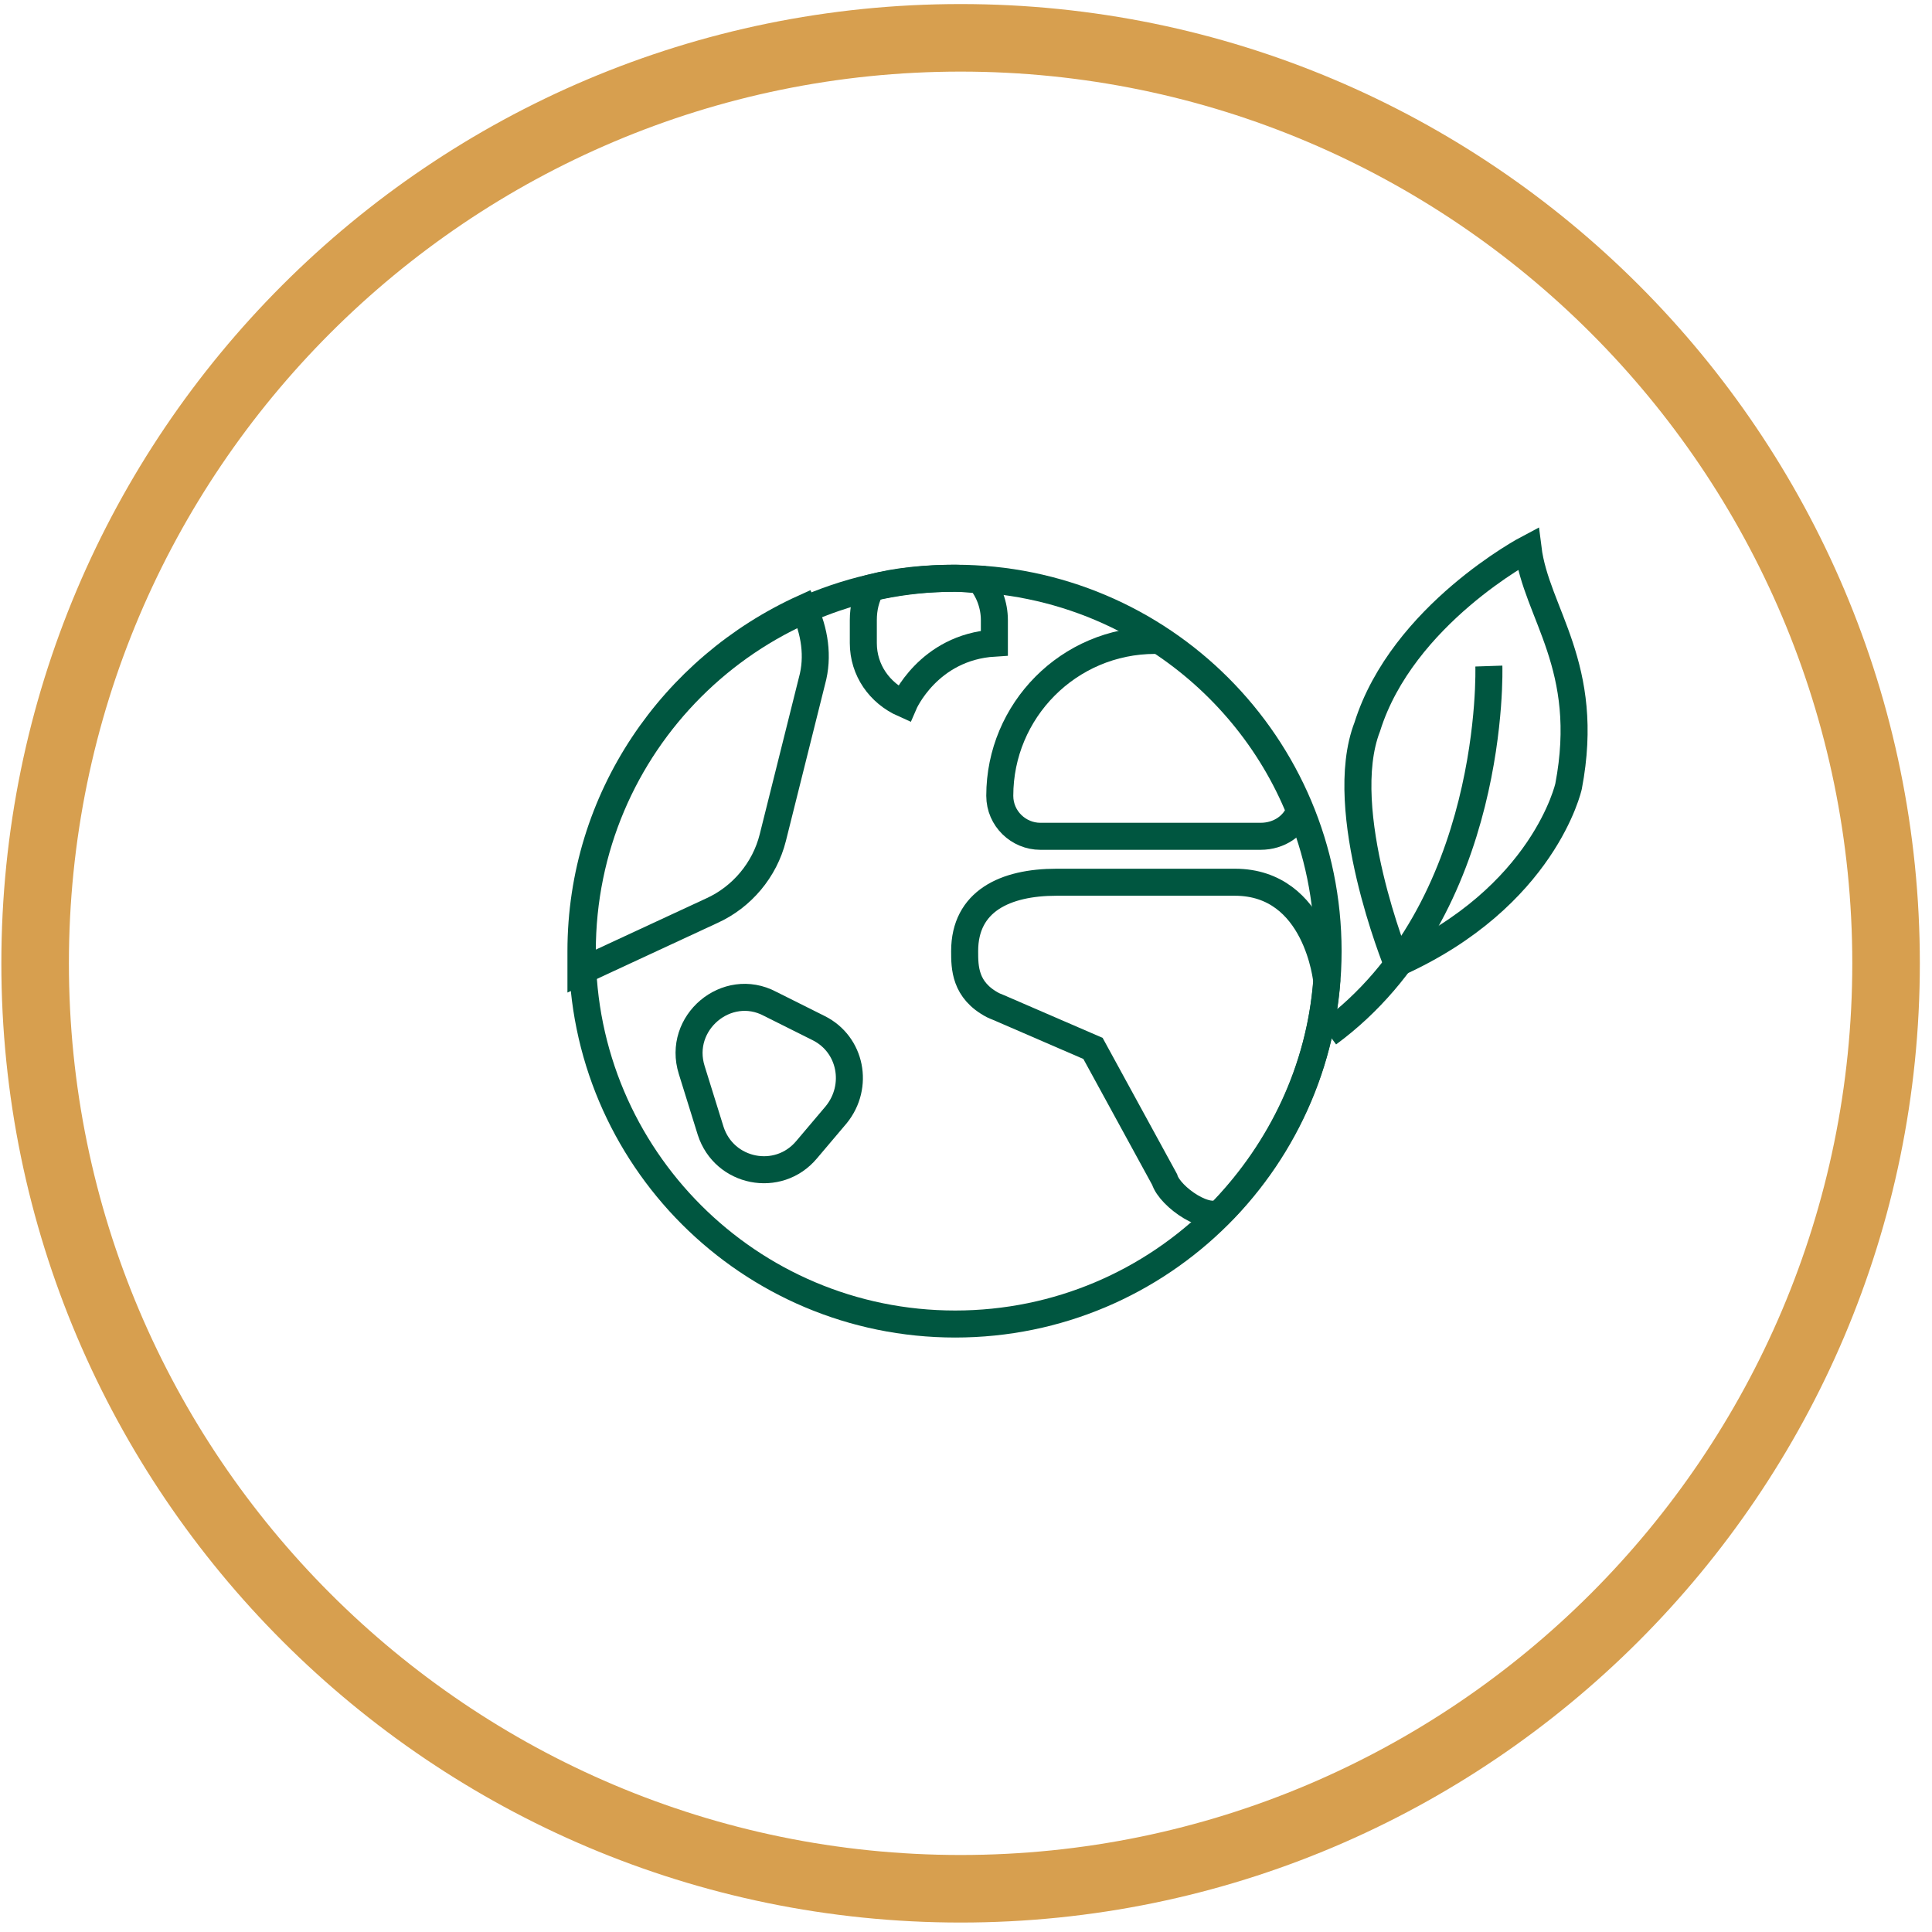 <svg width="143" height="143" viewBox="0 0 143 143" fill="none" xmlns="http://www.w3.org/2000/svg">
<path d="M70.7 98C85.943 98 98.3 85.643 98.3 70.4C98.3 55.157 85.943 42.8 70.7 42.8C55.457 42.8 43.1 55.157 43.1 70.4C43.1 85.643 55.457 98 70.7 98Z" stroke="#005640" stroke-width="2" stroke-miterlimit="10"/>
<path d="M52.6 83.7L51.2 79.2C50.1 75.7 53.8 72.6 57 74.3L60.6 76.1C63 77.3 63.6 80.4 61.9 82.5L59.7 85.1C57.6 87.6 53.6 86.8 52.6 83.7Z" stroke="#005640" stroke-width="2" stroke-miterlimit="10"/>
<path d="M91.4 65.3H78.2C74.4 65.3 71.4 66.7 71.4 70.4C71.4 71.6 71.4 73.3 73.5 74.4C73.7 74.5 74 74.6 74.2 74.7L80.9 77.6L86.2 87.3C86.6 88.6 89.5 90.6 90.5 89.6C94.8 85.1 97.7 79.2 98.2 72.6C98.2 72.6 97.5 65.3 91.4 65.3Z" stroke="#005640" stroke-width="2" stroke-miterlimit="10"/>
<path d="M96.2 60C94.1 54.8 90.4 50.4 85.8 47.4H85.5C79.1 47.4 74 52.6 74 58.9C74 60.6 75.4 61.9 77 61.9H93.3C94.7 61.9 95.8 61.1 96.2 60Z" stroke="#005640" stroke-width="2" stroke-miterlimit="10"/>
<path d="M64.5 43.5C64.1 44.2 63.9 45 63.9 45.9V47.6C63.9 49.6 65.1 51.3 66.9 52.1C66.9 52.1 68.7 47.9 73.6 47.6V45.9C73.6 44.8 73.2 43.7 72.5 42.9C71.9 42.9 71.3 42.8 70.7 42.8C68.5 42.8 66.4 43 64.5 43.5Z" stroke="#005640" stroke-width="2" stroke-miterlimit="10"/>
<path d="M43 70.4C43 70.9 43 71.4 43 71.9L52.7 67.4C54.9 66.4 56.6 64.4 57.2 62L60.1 50.4C60.6 48.6 60.3 46.7 59.5 45C49.8 49.4 43 59.1 43 70.4Z" stroke="#005640" stroke-width="2" stroke-miterlimit="10"/>
<path d="M113.1 40.6C113.7 45.4 117.8 49.3 116.1 58.2C116.1 58.2 114.3 66.4 103.4 71.3C103.4 71.3 98.8 60 101.2 53.8C103.8 45.5 113.1 40.6 113.1 40.6Z" stroke="#005640" stroke-width="2" stroke-miterlimit="10"/>
<path d="M110.2 49.3C110.2 49.3 110.8 67.3 98.3 76.5" stroke="#005640" stroke-width="2" stroke-miterlimit="10"/>
<path d="M71.1 142.3C32 142.3 0.1 110.5 0.1 71.3C0.1 32.1 31.9 0.3 71.1 0.3C110.3 0.3 142.1 32.1 142.1 71.3C142.1 110.5 110.2 142.3 71.1 142.3ZM71.1 5.3C34.7 5.3 5.1 34.9 5.1 71.3C5.1 107.7 34.7 137.3 71.1 137.3C107.5 137.3 137.1 107.7 137.1 71.3C137.1 34.9 107.5 5.3 71.1 5.3Z" fill="#D79F4F"/>
</svg>
